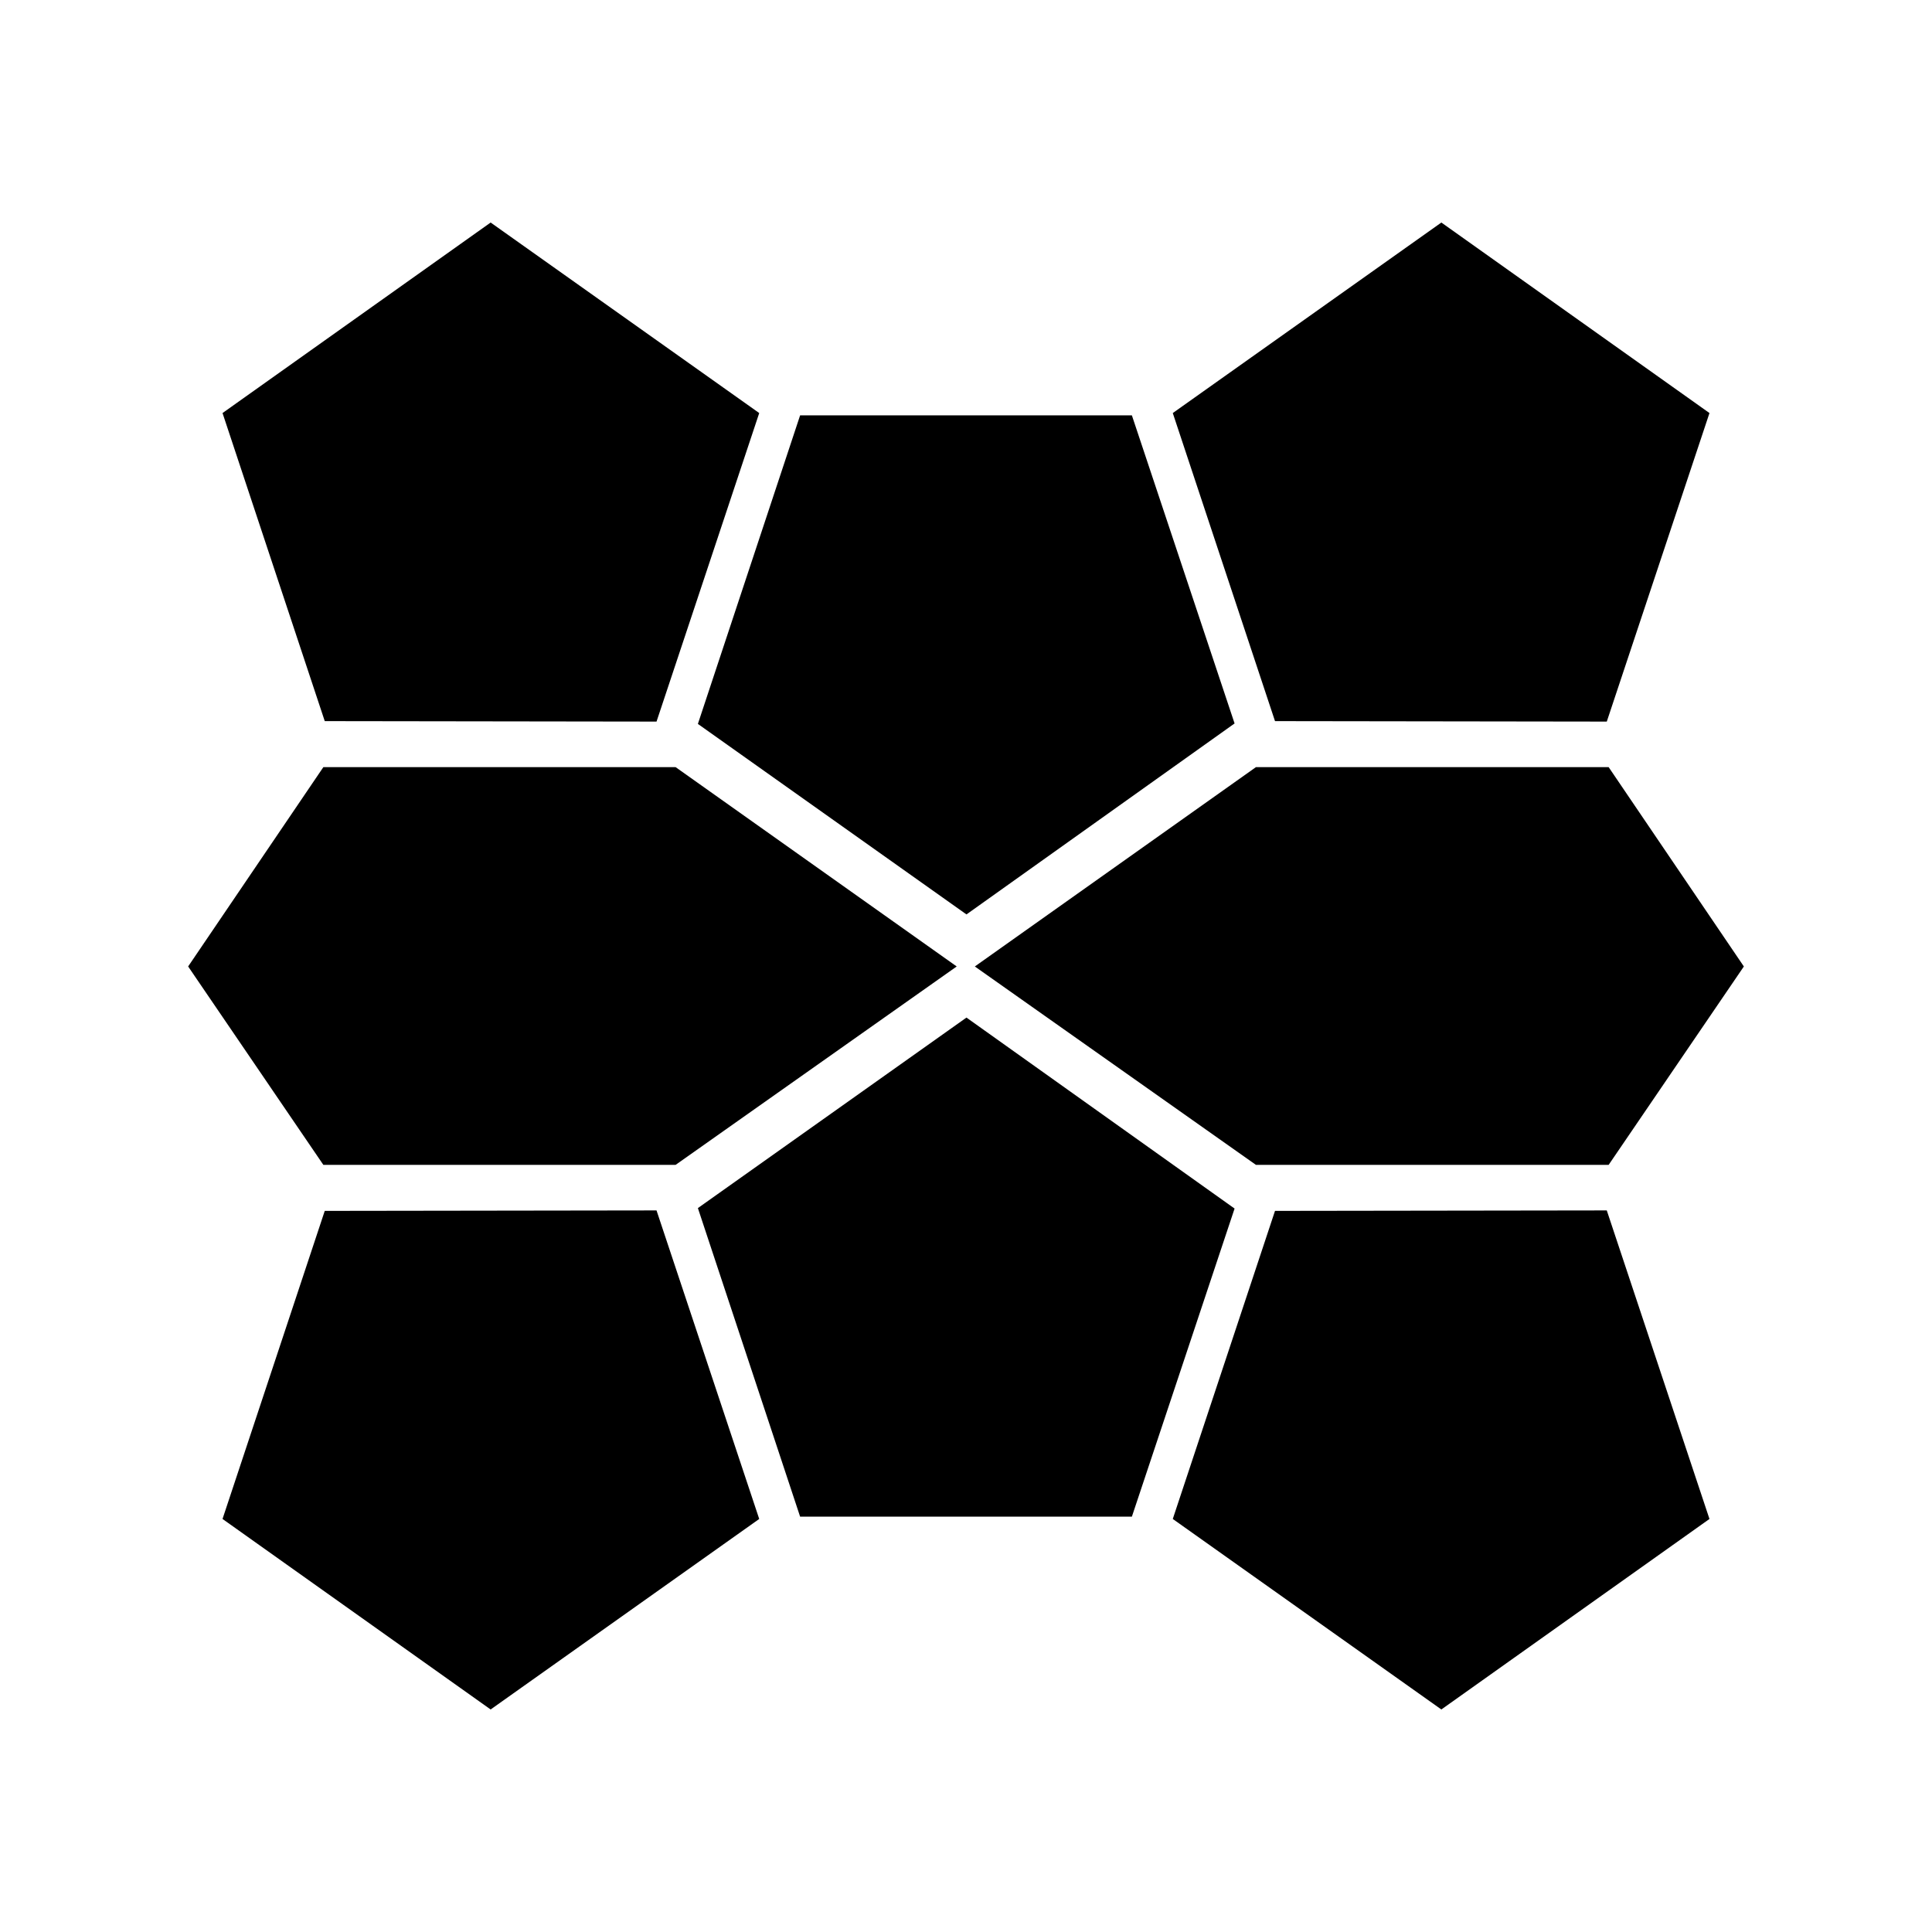 <svg xmlns="http://www.w3.org/2000/svg" width="100%" height="100%" viewBox="-35.84 -35.84 583.68 583.68"><path d="M112.389 31.389l-81 57.557 30.883 93.073 100.233.14 31.025-93.213-81.141-57.557zm287.222 0l-81.14 57.557 30.883 93.073 100.233.14 31.025-93.213-81-57.557zM205.883 89.648L175 182.862l81.141 57.556 81.001-57.697-31.024-93.073H205.884zM61.851 195.918L21 256.14l40.851 59.943h106.41l84.931-59.943-84.93-60.224H61.85zm281.748 0l-84.932 60.223 84.932 59.943h106.55L491 256.141l-40.851-60.224h-106.55zm-87.459 75.665L175 329.14l30.883 93.214h100.233l31.025-93.074-81-57.697zm-93.635 58.259l-100.233.14-30.884 93.072 81 57.557 81.142-57.556-31.025-93.214zm287.082 0l-100.233.14-30.884 93.072 81.141 57.557 81-57.556-31.024-93.214z"/></svg>